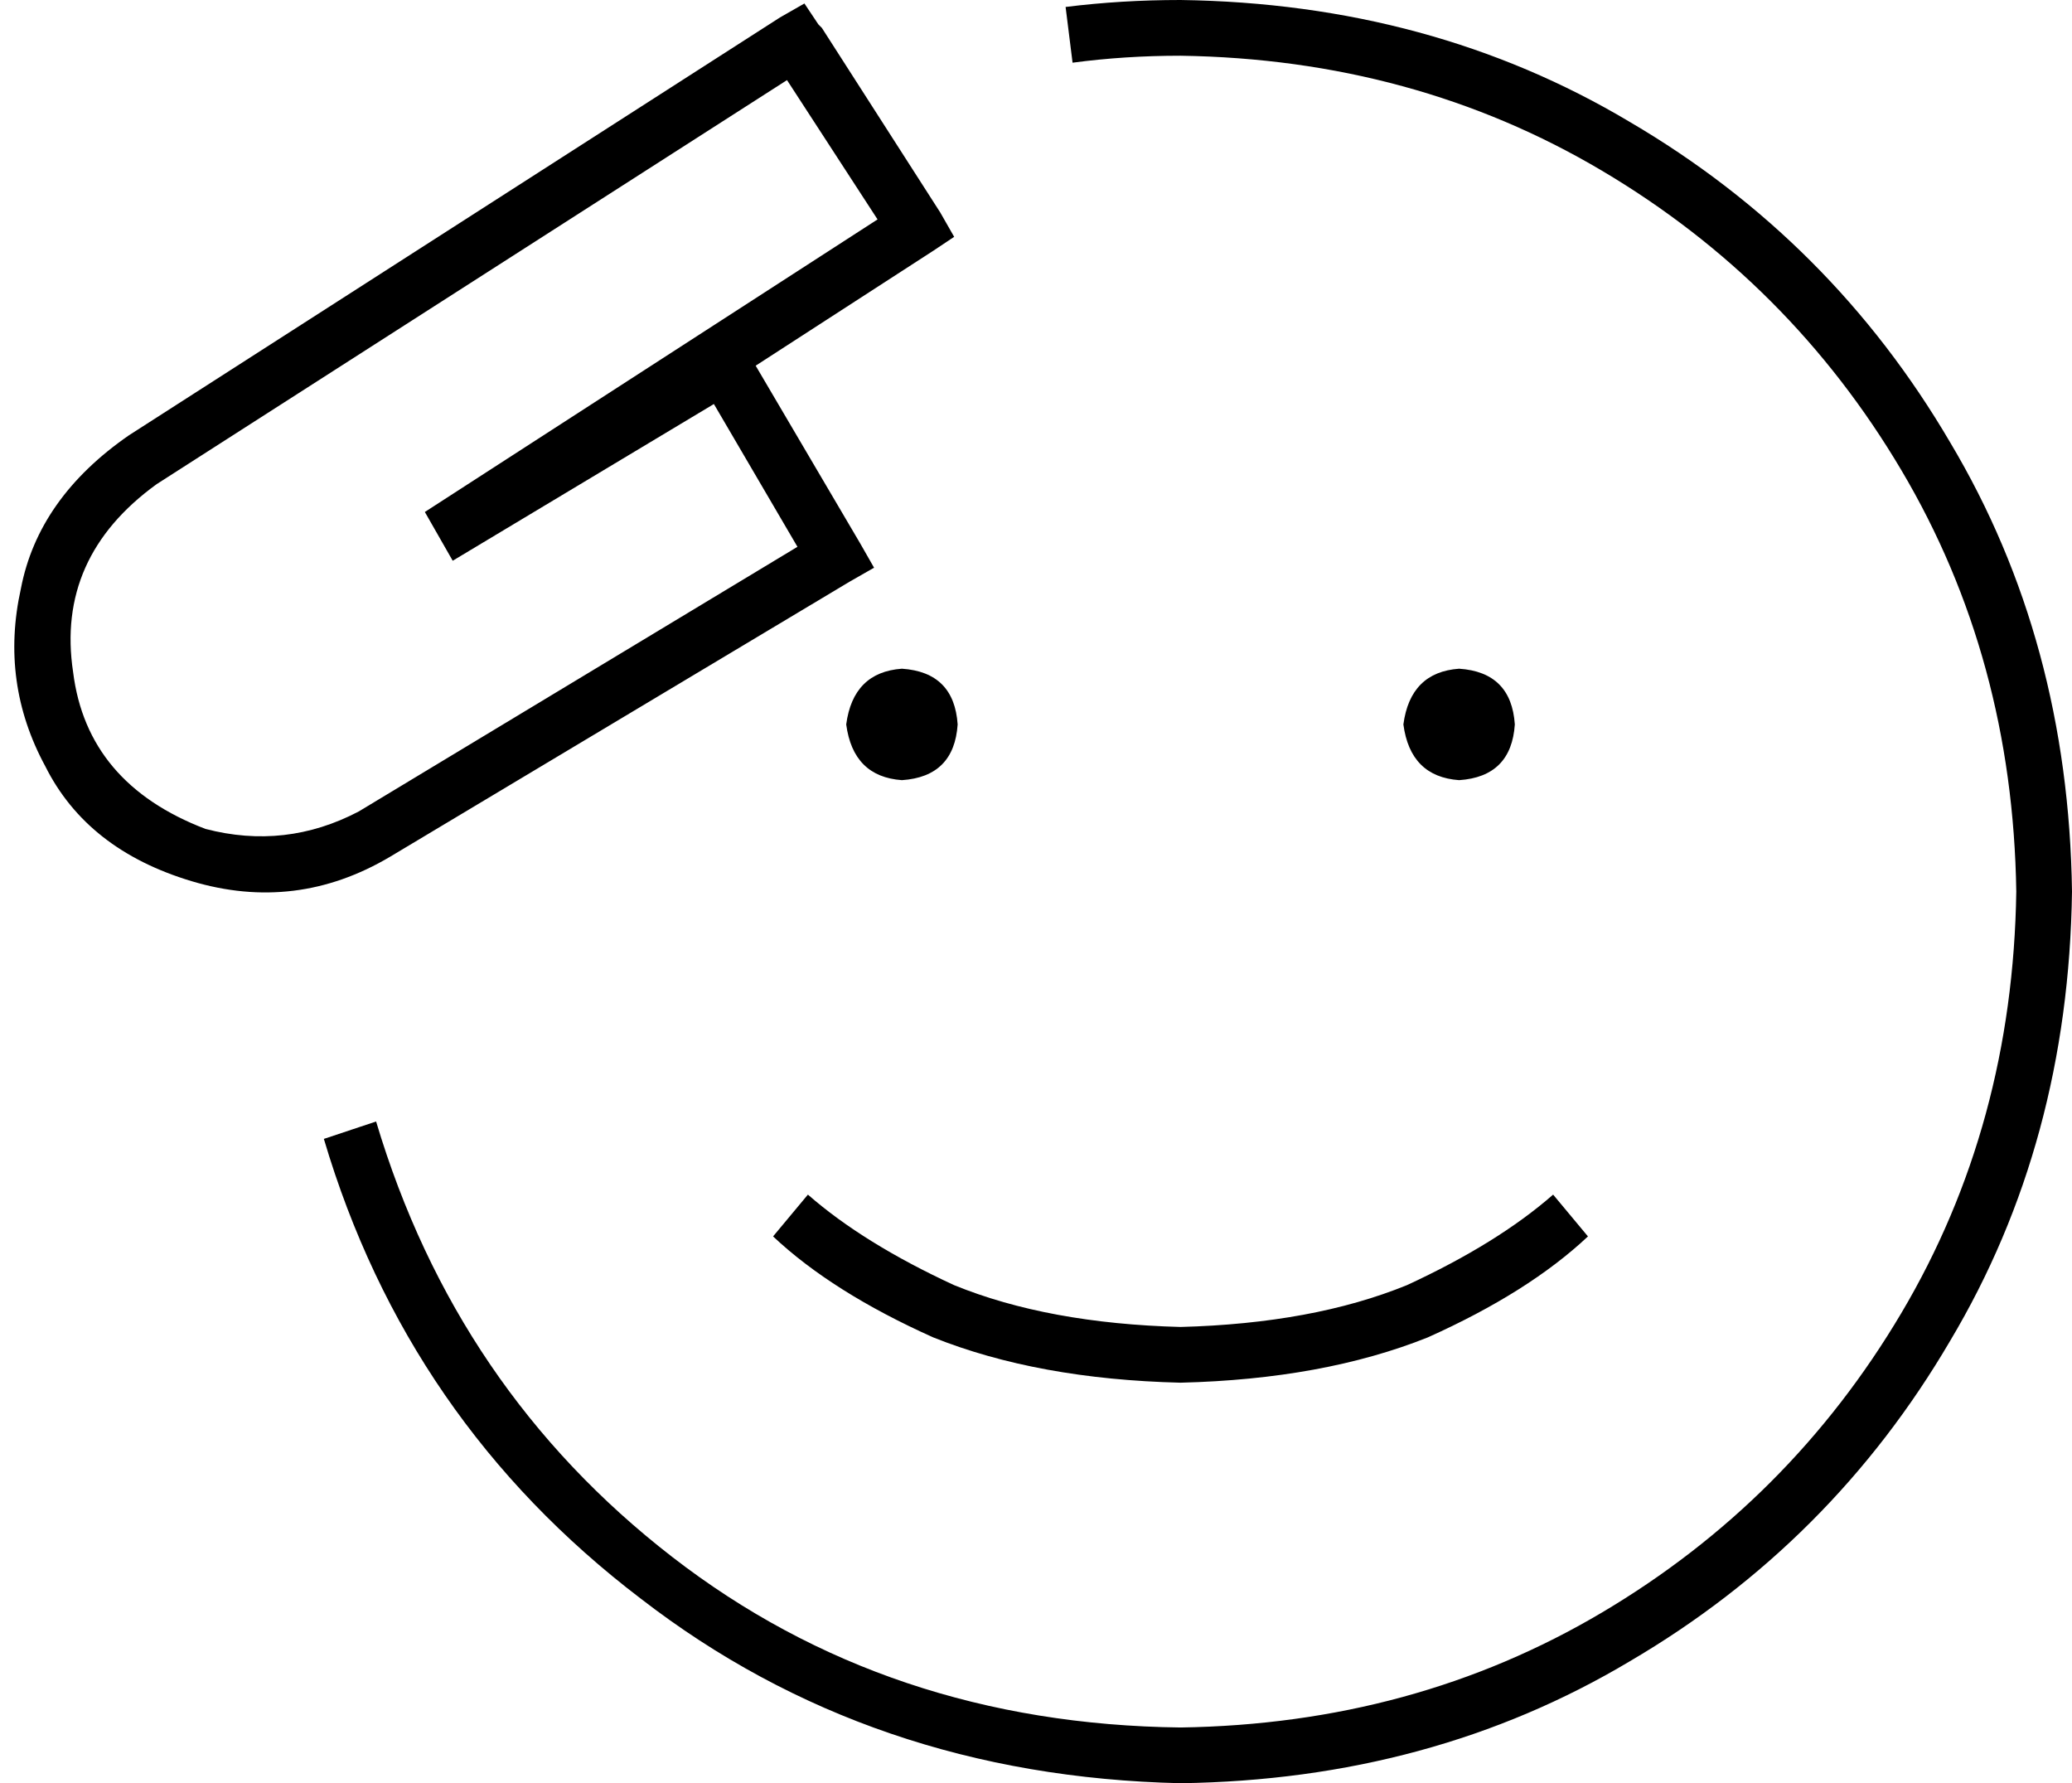 <svg xmlns="http://www.w3.org/2000/svg" viewBox="0 0 595 512">
  <path d="M 339 16 Q 323 16 308 18 L 306 2 L 306 2 Q 322 0 339 0 Q 411 1 468 35 Q 526 69 560 127 Q 594 184 595 256 Q 594 328 560 385 Q 526 443 468 477 Q 411 511 339 512 Q 250 510 184 459 Q 117 408 93 327 L 108 322 L 108 322 Q 131 399 193 447 Q 255 495 339 496 Q 406 495 460 463 Q 514 431 546 377 Q 578 323 579 256 Q 578 189 546 135 Q 514 81 460 49 Q 406 17 339 16 L 339 16 Z M 339 397 Q 298 396 268 384 L 268 384 L 268 384 Q 239 371 222 355 L 232 343 L 232 343 Q 248 357 274 369 Q 301 380 339 381 Q 377 380 404 369 Q 430 357 446 343 L 456 355 L 456 355 Q 439 371 410 384 Q 380 396 339 397 L 339 397 Z M 259 192 Q 274 193 275 208 Q 274 223 259 224 Q 245 223 243 208 Q 245 193 259 192 L 259 192 Z M 403 208 Q 405 193 419 192 Q 434 193 435 208 Q 434 223 419 224 Q 405 223 403 208 L 403 208 Z M 236 8 L 270 61 L 236 8 L 270 61 L 274 68 L 274 68 L 268 72 L 268 72 L 217 105 L 217 105 L 247 156 L 247 156 L 251 163 L 251 163 L 244 167 L 244 167 L 112 246 L 112 246 Q 85 262 55 253 Q 25 244 13 220 Q 0 196 6 169 Q 11 143 37 125 L 224 5 L 224 5 L 231 1 L 231 1 L 235 7 L 236 8 Z M 130 161 L 122 147 L 130 161 L 122 147 L 252 63 L 252 63 L 226 23 L 226 23 L 45 139 L 45 139 Q 16 160 21 193 Q 25 225 59 238 Q 82 244 103 233 L 229 157 L 229 157 L 205 116 L 205 116 L 130 161 L 130 161 Z" />
</svg>